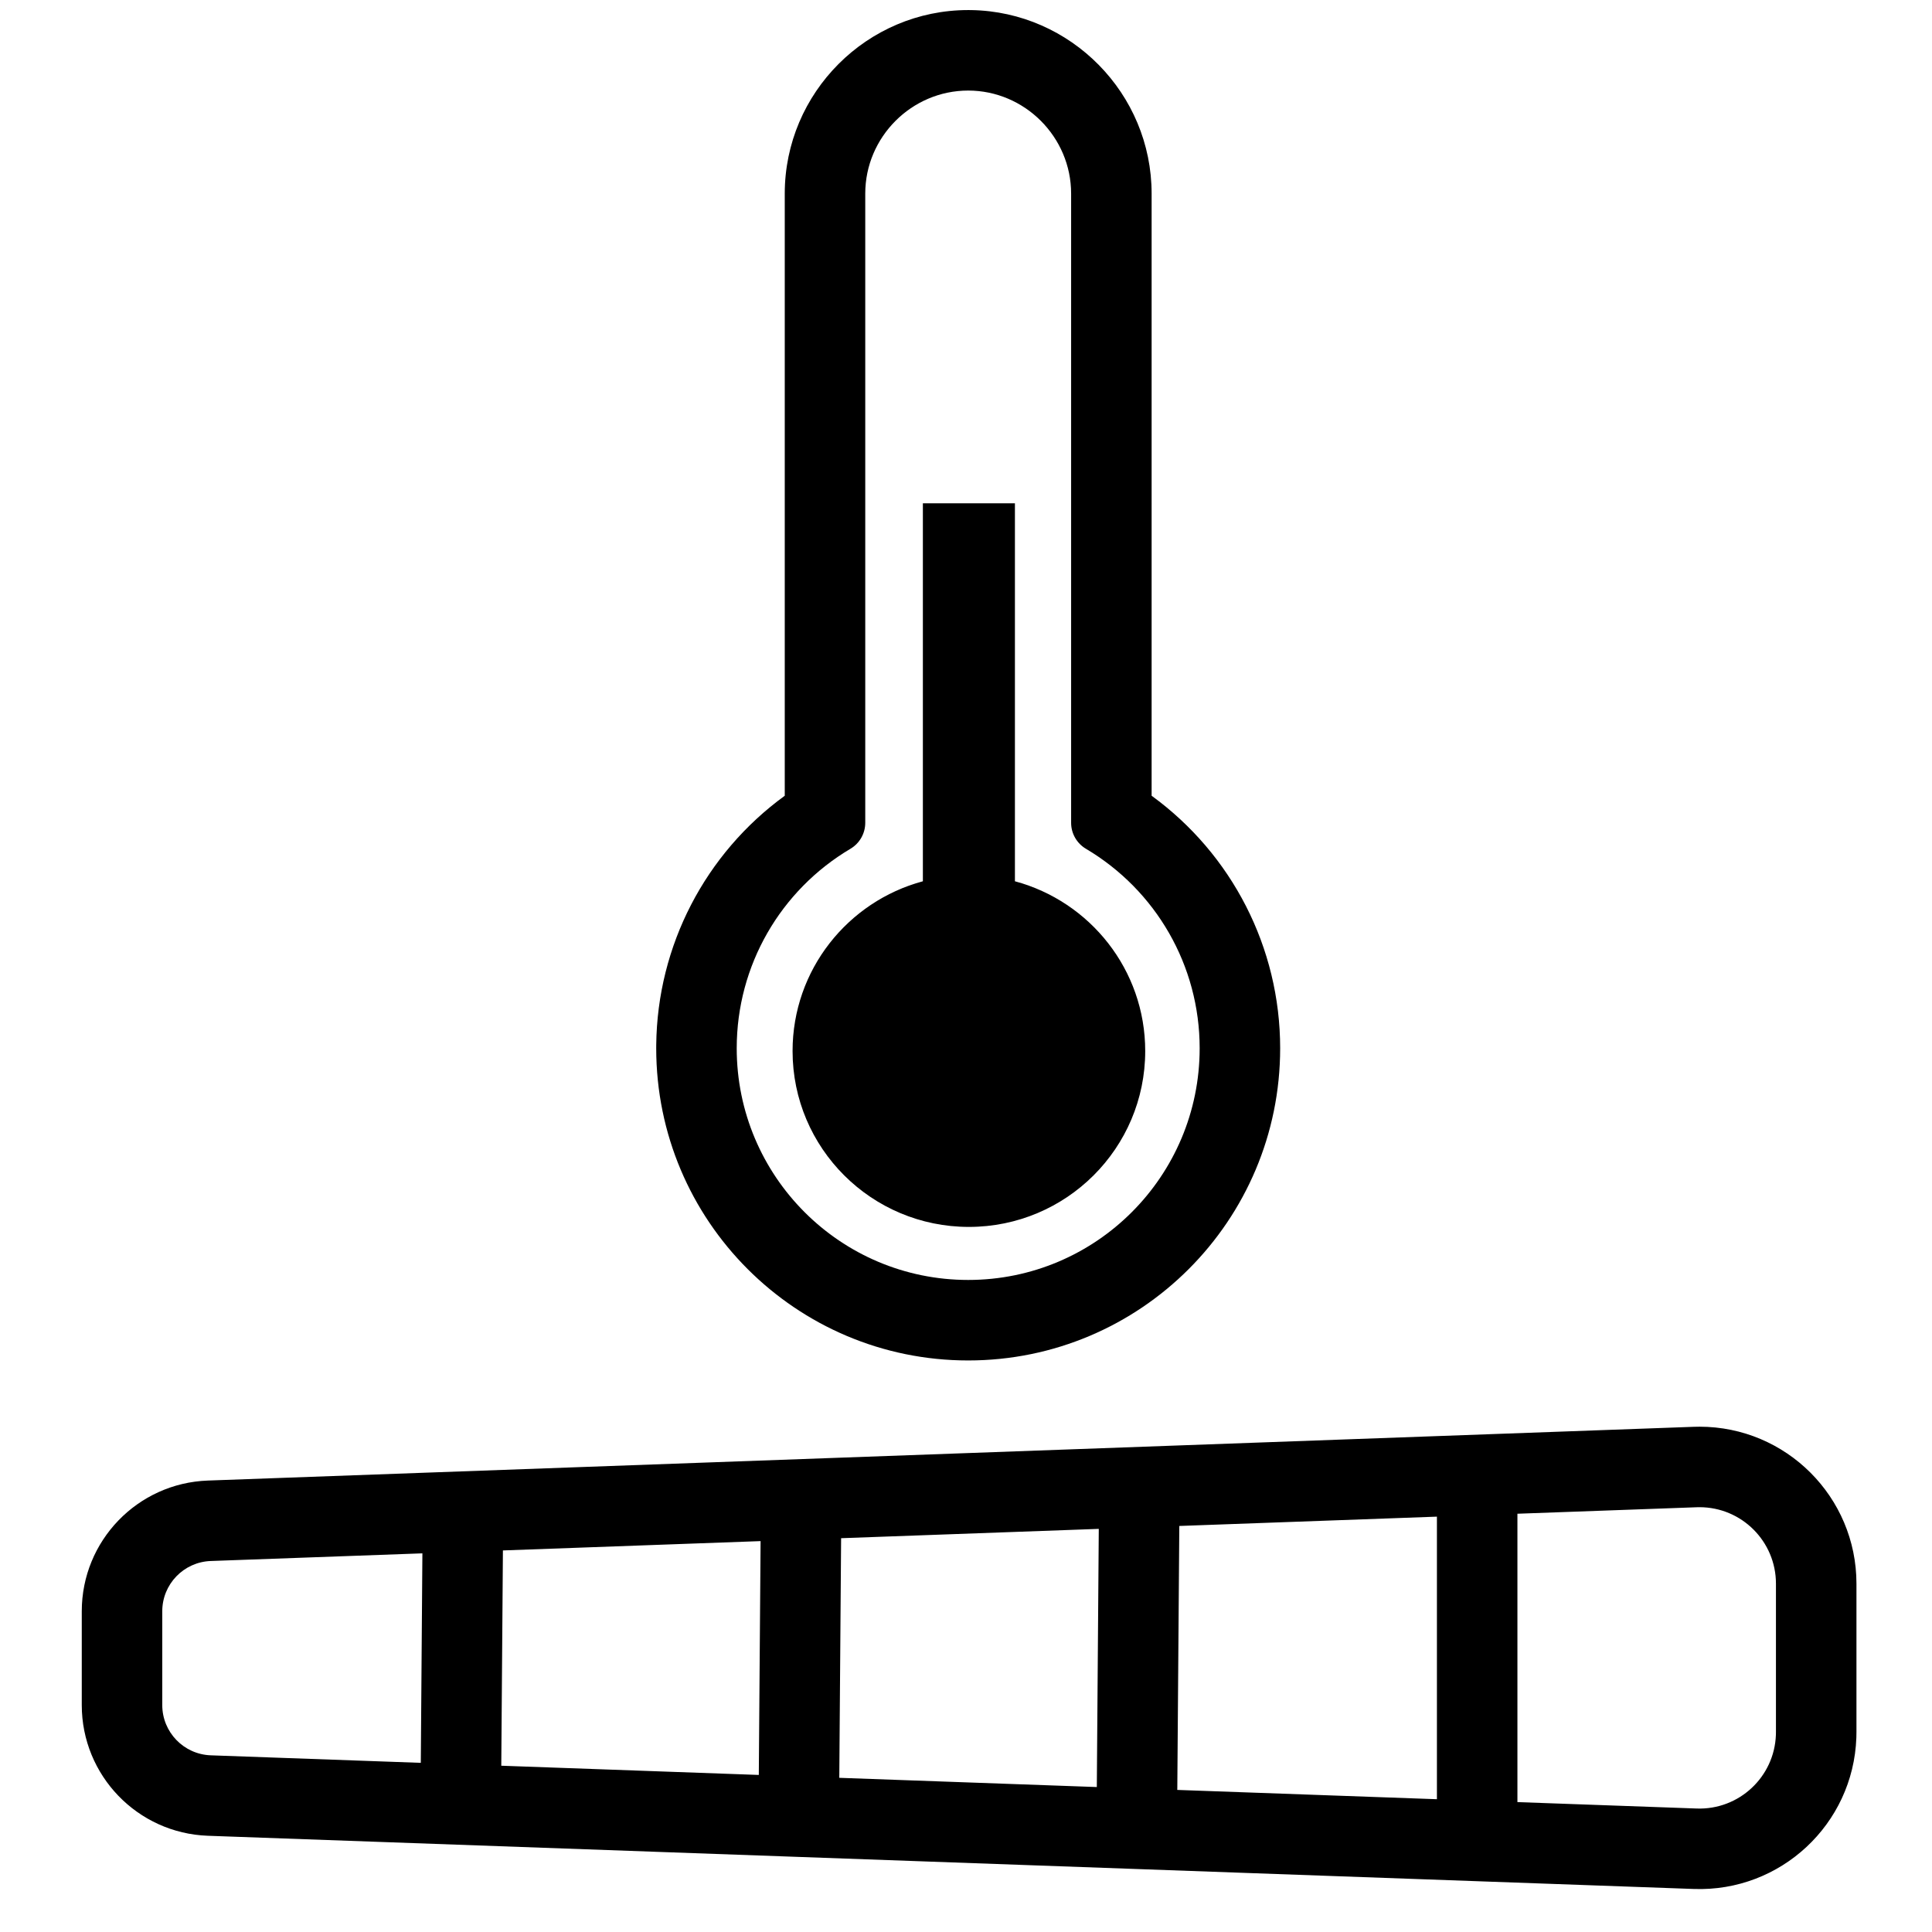 <svg height="960" viewBox="0 0 960 960" width="960" xmlns="http://www.w3.org/2000/svg"><path d="m481.091 5 1.503.012c49.508.809 89.641 41.488 89.641 91.2l.001 299.19.024.019c39.833 28.995 63.845 75.367 63.845 125.446 0 85.669-69.395 155.134-155.014 155.134-85.624 0-155.02-69.462-155.02-155.134l.009-1.65c.521-49.447 24.441-95.119 63.836-123.796l.026-.019-0-299.19c0-50.216 40.95-91.212 91.151-91.212zm0 40c-28.097 0-51.151 23.075-51.151 51.212v312.633c0 5.297-2.794 10.202-7.35 12.903-34.76 20.609-56.519 57.968-56.519 99.118 0 63.59 51.498 115.134 115.02 115.134 63.517 0 115.014-51.545 115.014-115.134 0-41.151-21.759-78.509-56.519-99.118-4.557-2.702-7.35-7.606-7.35-12.903v-312.633c0-28.136-23.053-51.212-51.144-51.212zm23.218 205.083v187.817c37.296 10.031 64.742 43.99 64.742 84.36 0 48.257-39.224 87.387-87.613 87.387-48.382 0-87.613-39.13-87.613-87.387 0-40.371 27.453-74.33 64.749-84.36v-187.817zm340.152 458.835c43.078 0 78 34.922 78 78v73.75c0 .931-.017 1.861-.05 2.791-1.541 43.051-37.69 76.7-80.741 75.159l-738.367-26.438c-34.971-1.252-62.674-29.965-62.674-64.958v-46.587c0-34.984 27.689-63.693 62.65-64.958l738.363-26.708c.939-.034 1.88-.051 2.82-.051zm0 40c-.458 0-.916.008-1.374.025l-89.088 3.222v143.288l89.102 3.191c20.973.751 38.584-15.643 39.335-36.616.016-.453.024-.906.024-1.36v-73.75c0-20.987-17.013-38-38-38zm-130.462 4.693-128.009 4.631-.991 130.374c-.002.263-.009.525-.021.785l129.021 4.619zm-168.021 6.078-128.035 4.632-.905 119.067 127.965 4.582zm-168.046 6.079-128.035 4.632-.813 106.974 127.964 4.582zm-168.046 6.079-105.162 3.804c-13.447.486-24.096 11.528-24.096 24.984v46.587c0 13.459 10.655 24.502 24.105 24.984l104.361 3.736z"/></svg>